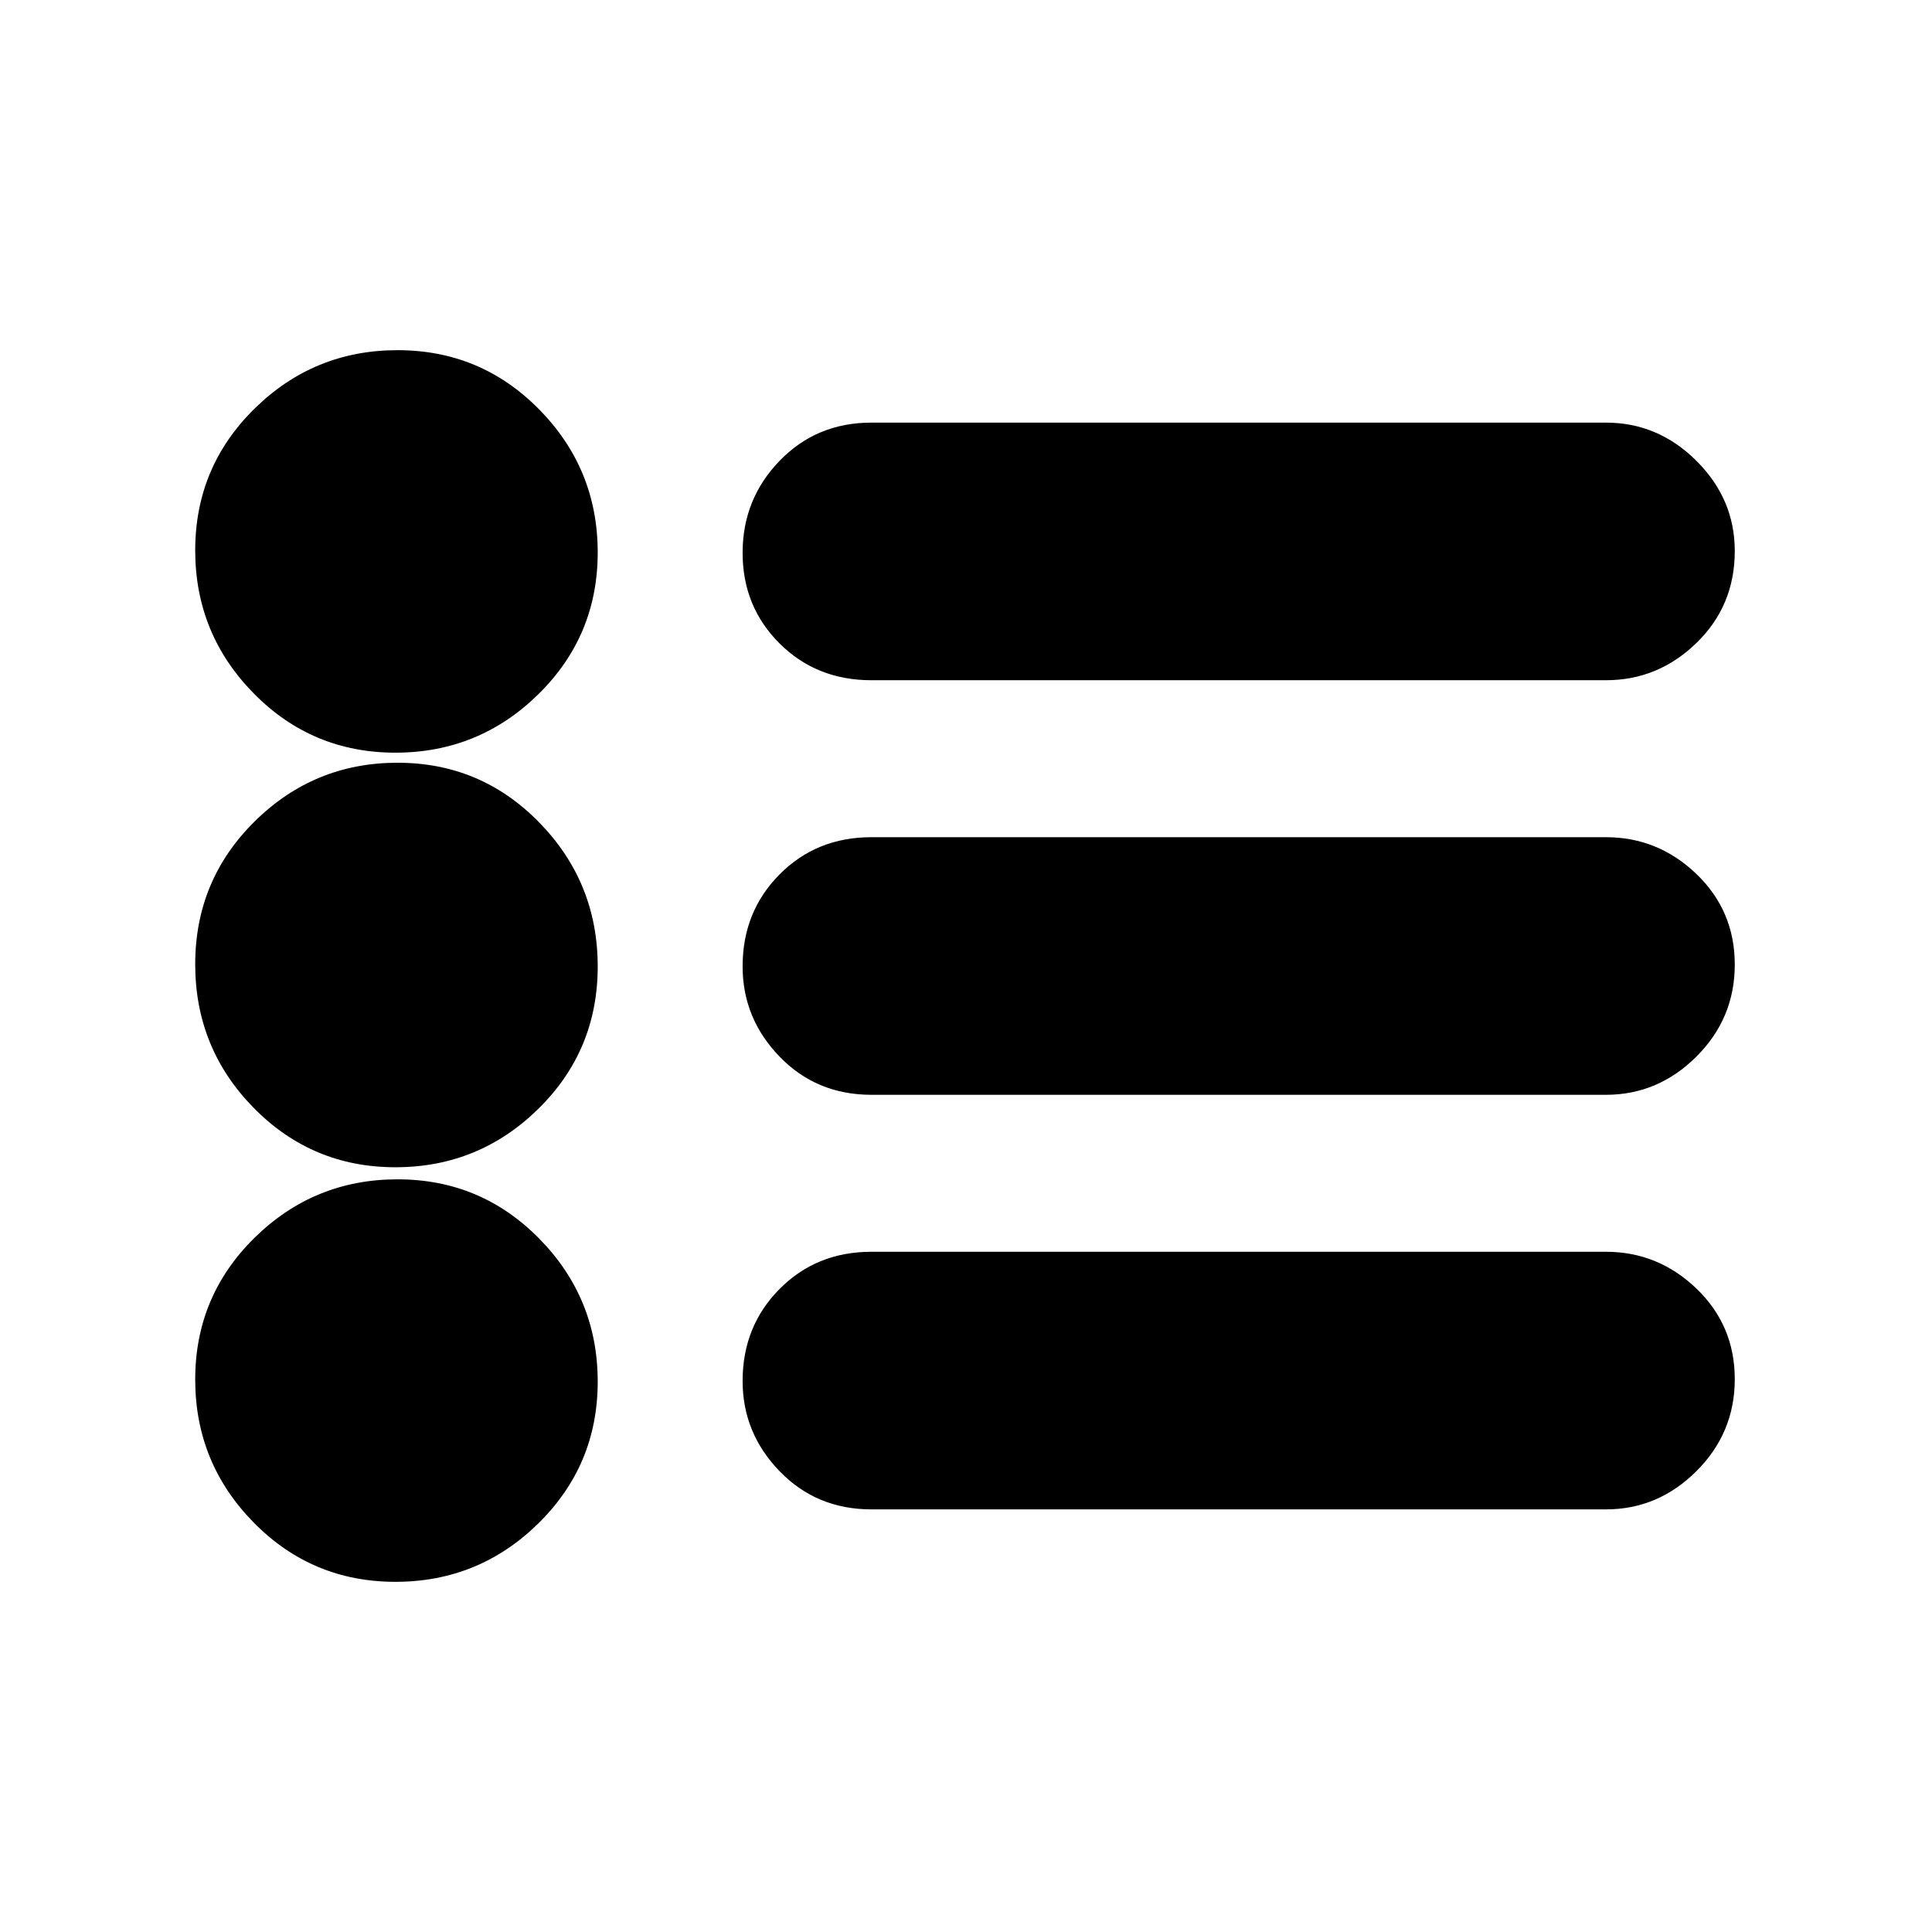 <svg xmlns="http://www.w3.org/2000/svg" height="20" viewBox="0 -960 960 960" width="20"><path d="M433-210q-27.3 0-45.65-18.99Q369-247.98 369-273.79q0-27.21 18.35-45.71T433-338h365q25.9 0 44.95 18.29 19.05 18.29 19.05 45T842.95-229Q823.9-210 798-210H433Zm0-206q-27.3 0-45.65-18.99Q369-453.98 369-479.79q0-27.21 18.35-45.71T433-544h365q25.9 0 44.95 18.29 19.05 18.29 19.05 45T842.95-435Q823.9-416 798-416H433Zm0-206q-27.3 0-45.65-18.29-18.35-18.29-18.35-45T387.35-731q18.35-19 45.65-19h365q25.9 0 44.95 18.99Q862-712.02 862-686.21q0 27.21-19.05 45.71T798-622H433ZM196.47-174Q155-174 126-203.53t-29-71Q97-316 126.53-345t71-29Q239-374 268-344.47t29 71Q297-232 267.47-203t-71 29Zm0-206Q155-380 126-409.57q-29-29.56-29-71.32 0-41.76 29.53-70.94 29.53-29.17 71-29.17T268-551.26q29 29.74 29 71.5Q297-438 267.47-409q-29.53 29-71 29Zm0-206Q155-586 126-615.53t-29-71Q97-728 126.53-757t71-29Q239-786 268-756.47t29 71Q297-644 267.47-615t-71 29Z"/></svg>